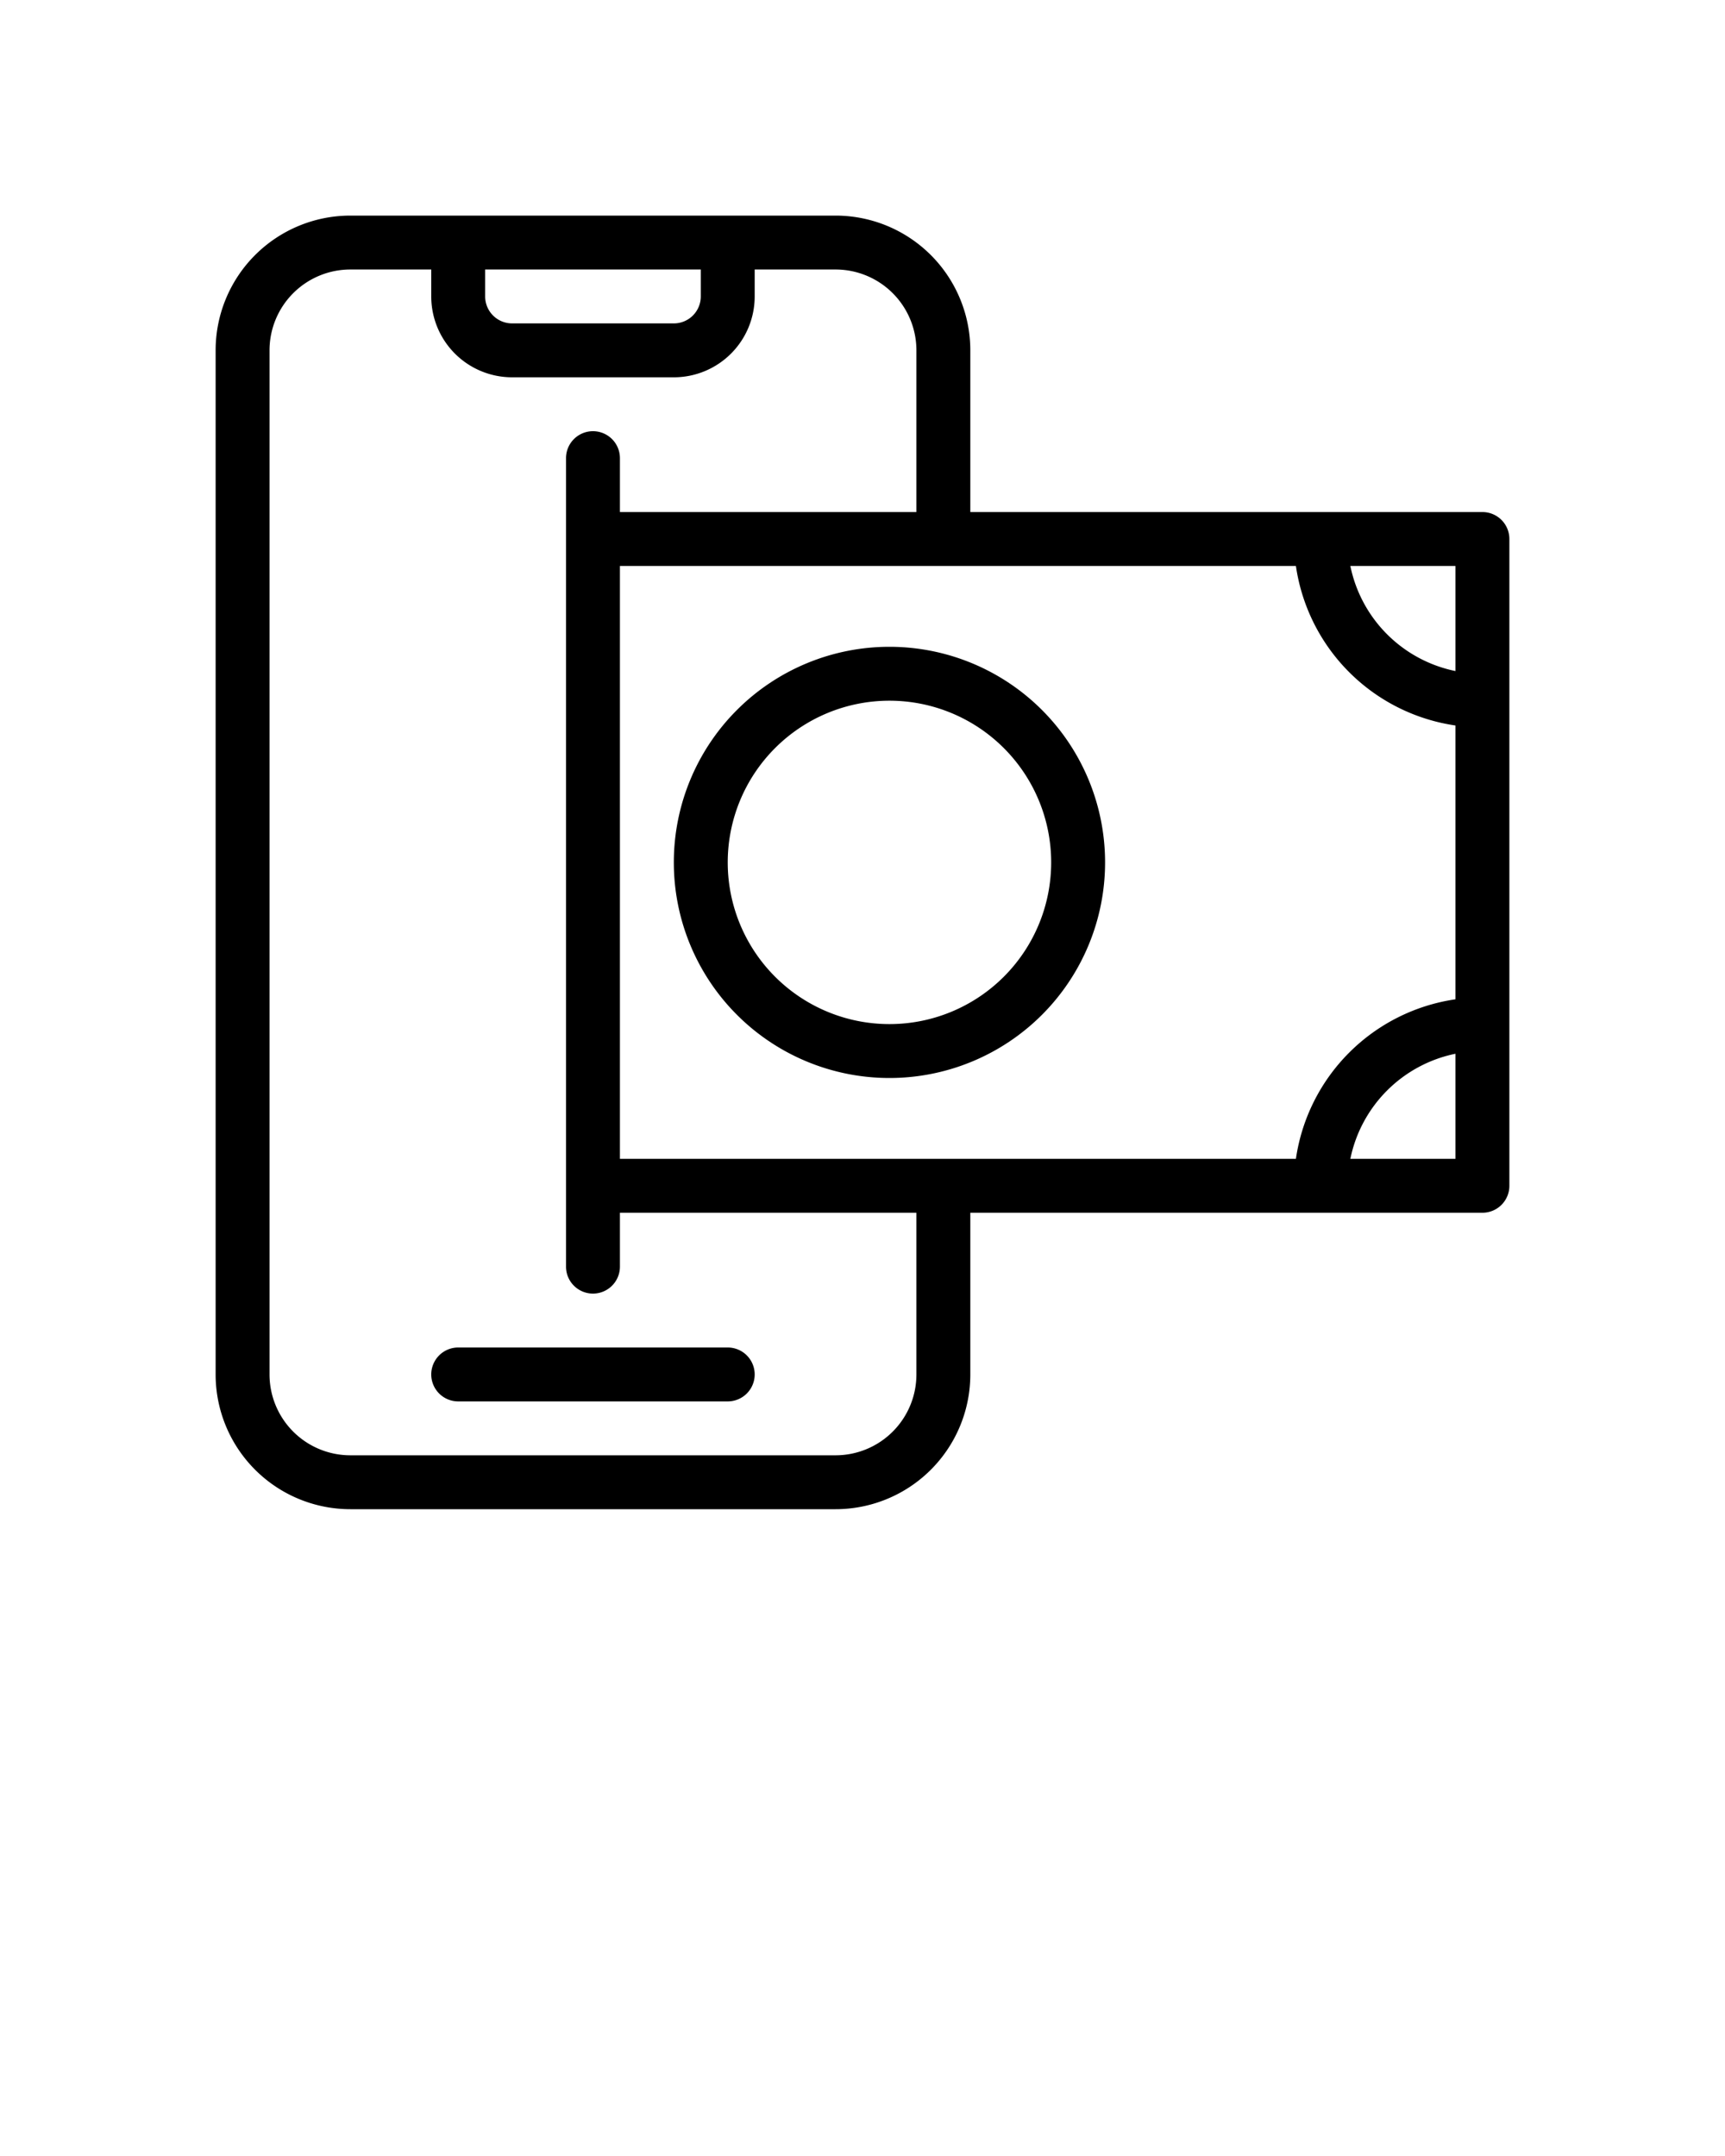 <svg xmlns="http://www.w3.org/2000/svg" viewBox="0 0 64 80" x="0px" y="0px">
    <g data-name="Layer 5">
        <path d="M17,50a1,1,0,0,0,0,2H27a1,1,0,0,0,0-2Z"/>
        <path d="M55,19H36V13a5,5,0,0,0-5-5H13a5,5,0,0,0-5,5V51a5,5,0,0,0,5,5H31a5,5,0,0,0,5-5V45H55a1,1,0,0,0,1-1V20A1,1,0,0,0,55,19ZM48.08,43H23V21H48.08A7,7,0,0,0,54,26.92V37.08A7,7,0,0,0,48.08,43ZM54,21v3.9A5,5,0,0,1,50.1,21ZM26,10v1a1,1,0,0,1-1,1H19a1,1,0,0,1-1-1V10Zm8,41a3,3,0,0,1-3,3H13a3,3,0,0,1-3-3V13a3,3,0,0,1,3-3h3v1a3,3,0,0,0,3,3h6a3,3,0,0,0,3-3V10h3a3,3,0,0,1,3,3v6H23V17a1,1,0,0,0-2,0V47a1,1,0,0,0,2,0V45H34Zm20-8H50.1A5,5,0,0,1,54,39.1Z"/>
        <path d="M33,24a8,8,0,1,0,8,8A8,8,0,0,0,33,24Zm0,14a6,6,0,1,1,6-6A6,6,0,0,1,33,38Z"/>
    </g>
</svg>